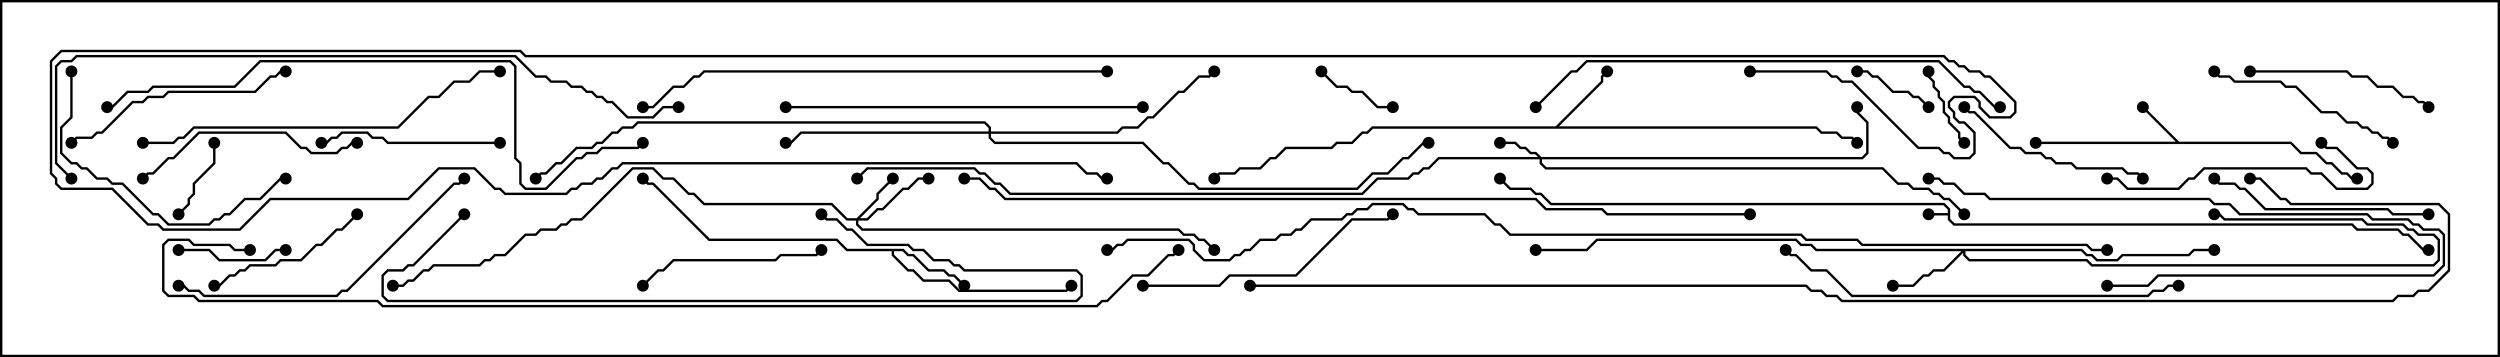 <svg version="1.1" width="105" height="15" xmlns="http://www.w3.org/2000/svg"><path d="M81.807,8.95L81.807,8.806L81.622,8.621L65.122,8.621L64.694,8.193L64.479,8.193L64.265,7.979L63.408,7.979L62.965,7.535L63.035,7.465L63.449,7.879L64.306,7.879L64.521,8.093L64.735,8.093L65.164,8.521L81.664,8.521L81.907,8.765L81.907,9.194L82.092,9.379L98.806,9.379L99.021,9.593L100.735,9.593L100.949,9.807L101.164,9.807L101.806,10.45L102,10.45L102,10.55L101.765,10.55L101.122,9.907L100.908,9.907L100.694,9.693L98.979,9.693L98.765,9.479L82.051,9.479L81.807,9.235L81.807,9.05L81,9.05L81,8.95z" stroke="none"/><path d="M91.521,5.95L96.235,5.95L96.664,6.379L97.306,6.379L97.735,6.807L97.949,6.807L98.378,7.236L98.592,7.236L98.806,7.45L99,7.45L99,7.55L98.765,7.55L98.551,7.336L98.336,7.336L97.908,6.907L97.694,6.907L97.265,6.479L96.622,6.479L96.194,6.05L85.5,6.05L85.5,5.95L91.379,5.95L89.965,4.535L90.035,4.465z" stroke="none"/><path d="M65.336,5.307L67.236,3.408L67.236,3.194L67.465,2.965L67.535,3.035L67.336,3.235L67.336,3.449L65.478,5.307L76.306,5.307L76.521,5.521L77.164,5.521L77.378,5.736L77.806,5.736L78.035,5.965L77.965,6.035L77.765,5.836L77.336,5.836L77.122,5.621L76.479,5.621L76.265,5.407L57.664,5.407L57.449,5.621L57.235,5.621L56.806,6.05L56.164,6.05L55.949,6.264L54.021,6.264L53.592,6.693L53.378,6.693L52.949,7.121L52.092,7.121L51.878,7.336L51.235,7.336L51.035,7.535L50.965,7.465L51.194,7.236L51.836,7.236L52.051,7.021L52.908,7.021L53.336,6.593L53.551,6.593L53.979,6.164L55.908,6.164L56.122,5.95L56.765,5.95L57.194,5.521L57.408,5.521L57.622,5.307z" stroke="none"/><path d="M37.949,10.45L38.164,10.664L38.378,10.664L39.021,11.307L39.664,11.307L39.878,11.521L40.092,11.521L40.535,11.965L40.465,12.035L40.051,11.621L39.836,11.621L39.622,11.407L38.979,11.407L38.336,10.764L38.122,10.764L37.908,10.55L37.55,10.55L37.55,10.694L38.164,11.307L38.378,11.307L38.806,11.736L39.878,11.736L40.306,12.164L44.765,12.164L44.965,11.965L45.035,12.035L44.806,12.264L40.265,12.264L39.836,11.836L38.765,11.836L38.336,11.407L38.122,11.407L37.45,10.735L37.45,10.55L35.551,10.55L35.122,10.121L29.765,10.121L27.408,7.764L27.194,7.764L26.965,7.535L27.035,7.465L27.235,7.664L27.449,7.664L29.806,10.021L35.164,10.021L35.592,10.45z" stroke="none"/><path d="M64.735,6.593L78.194,6.593L78.379,6.408L78.379,5.164L77.95,4.735L77.95,4.5L78.05,4.5L78.05,4.694L78.479,5.122L78.479,6.449L78.235,6.693L64.764,6.693L64.764,6.836L64.949,7.021L79.092,7.021L79.735,7.664L80.164,7.664L80.378,7.879L81.021,7.879L81.235,8.093L81.449,8.093L81.664,8.307L81.878,8.307L82.535,8.965L82.465,9.035L81.836,8.407L81.622,8.407L81.408,8.193L81.194,8.193L80.979,7.979L80.336,7.979L80.122,7.764L79.694,7.764L79.051,7.121L64.908,7.121L64.664,6.878L64.664,6.693L60.449,6.693L60.021,7.121L59.806,7.121L59.592,7.336L59.378,7.336L59.164,7.55L57.878,7.55L57.235,8.193L42.408,8.193L41.979,7.764L41.765,7.764L41.336,7.336L41.122,7.336L40.908,7.121L36.449,7.121L36.035,7.535L35.965,7.465L36.408,7.021L40.949,7.021L41.164,7.236L41.378,7.236L41.806,7.664L42.021,7.664L42.449,8.093L57.194,8.093L57.836,7.45L59.122,7.45L59.336,7.236L59.551,7.236L59.765,7.021L59.979,7.021L60.408,6.593L64.594,6.593L64.479,6.479L64.265,6.479L64.051,6.264L63.836,6.264L63.622,6.05L63,6.05L63,5.95L63.664,5.95L63.878,6.164L64.092,6.164L64.306,6.379L64.521,6.379z" stroke="none"/><path d="M35.979,9.164L36.807,8.336L36.807,8.122L37.465,7.465L37.535,7.535L36.907,8.164L36.907,8.378L36.121,9.164L36.408,9.164L36.836,8.736L37.051,8.736L37.908,7.879L38.122,7.879L38.551,7.45L39,7.45L39,7.55L38.592,7.55L38.164,7.979L37.949,7.979L37.092,8.836L36.878,8.836L36.449,9.264L36.05,9.264L36.05,9.408L36.235,9.593L49.521,9.593L49.735,9.807L50.164,9.807L50.378,10.021L50.592,10.021L51.035,10.465L50.965,10.535L50.551,10.121L50.336,10.121L50.122,9.907L49.694,9.907L49.479,9.693L36.194,9.693L35.95,9.449L35.95,9.264L35.551,9.264L34.908,8.621L29.551,8.621L29.122,8.193L28.908,8.193L28.265,7.55L27.836,7.55L27.408,7.121L26.592,7.121L24.449,9.264L24.021,9.264L23.806,9.479L23.592,9.479L23.378,9.693L22.735,9.693L22.521,9.907L22.092,9.907L21.235,10.764L20.806,10.764L20.592,10.979L20.378,10.979L20.164,11.193L18.235,11.193L18.021,11.407L17.806,11.407L17.378,11.836L17.164,11.836L16.949,12.05L16.5,12.05L16.5,11.95L16.908,11.95L17.122,11.736L17.336,11.736L17.765,11.307L17.979,11.307L18.194,11.093L20.122,11.093L20.336,10.879L20.551,10.879L20.765,10.664L21.194,10.664L22.051,9.807L22.479,9.807L22.694,9.593L23.336,9.593L23.551,9.379L23.765,9.379L23.979,9.164L24.408,9.164L26.551,7.021L27.449,7.021L27.878,7.45L28.306,7.45L28.949,8.093L29.164,8.093L29.592,8.521L34.949,8.521L35.592,9.164z" stroke="none"/><path d="M87.449,10.45L87.664,10.664L87.878,10.664L88.092,10.879L88.908,10.879L89.122,10.664L91.908,10.664L92.122,10.45L93,10.45L93,10.55L92.164,10.55L91.949,10.764L89.164,10.764L88.949,10.979L88.051,10.979L87.836,10.764L87.622,10.764L87.408,10.55L82.55,10.55L82.55,10.694L82.735,10.879L87.664,10.879L87.878,11.093L102.194,11.093L102.379,10.908L102.379,10.092L102.194,9.907L101.551,9.907L101.336,9.693L101.122,9.693L100.908,9.479L99.408,9.479L99.194,9.264L93.408,9.264L93.194,9.05L93,9.05L93,8.95L93.235,8.95L93.449,9.164L99.235,9.164L99.449,9.379L100.949,9.379L101.164,9.593L101.378,9.593L101.592,9.807L102.235,9.807L102.479,10.051L102.479,10.949L102.235,11.193L87.836,11.193L87.622,10.979L82.694,10.979L82.45,10.735L82.45,10.621L81.664,11.407L81.235,11.407L81.021,11.621L80.806,11.621L80.378,12.05L79.5,12.05L79.5,11.95L80.336,11.95L80.765,11.521L80.979,11.521L81.194,11.307L81.622,11.307L82.379,10.55L76.265,10.55L76.051,10.336L75.622,10.336L75.408,10.121L67.092,10.121L66.664,10.55L64.5,10.55L64.5,10.45L66.622,10.45L67.051,10.021L75.449,10.021L75.664,10.236L76.092,10.236L76.306,10.45z" stroke="none"/><path d="M41.521,5.521L41.521,5.378L41.336,5.193L26.806,5.193L26.592,5.407L26.164,5.407L25.949,5.621L25.735,5.621L25.306,6.05L25.092,6.05L24.878,6.264L24.235,6.264L23.592,6.907L23.378,6.907L22.949,7.336L22.735,7.336L22.535,7.535L22.465,7.465L22.694,7.236L22.908,7.236L23.336,6.807L23.551,6.807L24.194,6.164L24.836,6.164L25.051,5.95L25.265,5.95L25.694,5.521L25.908,5.521L26.122,5.307L26.551,5.307L26.765,5.093L41.378,5.093L41.621,5.336L41.621,5.521L46.908,5.521L47.122,5.307L47.765,5.307L48.194,4.879L48.408,4.879L49.479,3.807L49.694,3.807L50.336,3.164L50.765,3.164L50.965,2.965L51.035,3.035L50.806,3.264L50.378,3.264L49.735,3.907L49.521,3.907L48.449,4.979L48.235,4.979L47.806,5.407L47.164,5.407L46.949,5.621L41.621,5.621L41.621,5.765L41.806,5.95L48.021,5.95L48.878,6.807L49.092,6.807L49.949,7.664L50.164,7.664L50.378,7.879L56.979,7.879L57.622,7.236L58.265,7.236L58.908,6.593L59.122,6.593L59.765,5.95L60,5.95L60,6.05L59.806,6.05L59.164,6.693L58.949,6.693L58.306,7.336L57.664,7.336L57.021,7.979L50.336,7.979L50.122,7.764L49.908,7.764L49.051,6.907L48.836,6.907L47.979,6.05L41.765,6.05L41.521,5.806L41.521,5.621L33.664,5.621L33.235,6.05L33,6.05L33,5.95L33.194,5.95L33.622,5.521z" stroke="none"/><path d="M58.5,4.45L58.5,4.55L57.836,4.55L57.194,3.907L56.765,3.907L56.551,3.693L56.122,3.693L55.465,3.035L55.535,2.965L56.164,3.593L56.592,3.593L56.806,3.807L57.235,3.807L57.878,4.45z" stroke="none"/><path d="M80.95,3L81.05,3L81.05,3.194L81.264,3.408L81.264,3.622L81.479,3.836L81.479,4.051L81.693,4.265L81.693,4.694L81.907,4.908L81.907,5.122L82.336,5.551L82.336,5.765L82.535,5.965L82.465,6.035L82.236,5.806L82.236,5.592L81.807,5.164L81.807,4.949L81.593,4.735L81.593,4.306L81.379,4.092L81.379,3.878L81.164,3.664L81.164,3.449L80.95,3.235z" stroke="none"/><path d="M8.95,6L9.05,6L9.05,6.878L8.193,7.735L8.193,8.164L7.979,8.378L7.979,8.592L7.535,9.035L7.465,8.965L7.879,8.551L7.879,8.336L8.093,8.122L8.093,7.694L8.95,6.836z" stroke="none"/><path d="M78,3.05L78,2.95L78.449,2.95L78.664,3.164L78.878,3.164L79.521,3.807L80.164,3.807L80.378,4.021L80.592,4.021L81.035,4.465L80.965,4.535L80.551,4.121L80.336,4.121L80.122,3.907L79.479,3.907L78.836,3.264L78.622,3.264L78.408,3.05z" stroke="none"/><path d="M12,10.45L12,10.55L11.592,10.55L11.164,10.979L9.194,10.979L8.765,10.55L7.5,10.55L7.5,10.45L8.806,10.45L9.235,10.879L11.122,10.879L11.551,10.45z" stroke="none"/><path d="M14.965,8.965L15.035,9.035L14.378,9.693L14.164,9.693L13.521,10.336L13.306,10.336L12.664,10.979L11.806,10.979L11.592,11.193L10.521,11.193L10.306,11.407L10.092,11.407L9.878,11.621L9.664,11.621L9.235,12.05L9,12.05L9,11.95L9.194,11.95L9.622,11.521L9.836,11.521L10.051,11.307L10.265,11.307L10.479,11.093L11.551,11.093L11.765,10.879L12.622,10.879L13.265,10.236L13.479,10.236L14.122,9.593L14.336,9.593z" stroke="none"/><path d="M21,5.95L21,6.05L16.265,6.05L16.051,5.836L15.622,5.836L15.408,5.621L14.378,5.621L14.164,5.836L13.949,5.836L13.735,6.05L13.5,6.05L13.5,5.95L13.694,5.95L13.908,5.736L14.122,5.736L14.336,5.521L15.449,5.521L15.664,5.736L16.092,5.736L16.306,5.95z" stroke="none"/><path d="M94.5,3.05L94.5,2.95L98.592,2.95L98.806,3.164L99.449,3.164L99.878,3.593L100.521,3.593L100.949,4.021L101.378,4.021L101.592,4.236L101.806,4.236L102.035,4.465L101.965,4.535L101.765,4.336L101.551,4.336L101.336,4.121L100.908,4.121L100.479,3.693L99.836,3.693L99.408,3.264L98.765,3.264L98.551,3.05z" stroke="none"/><path d="M27.035,12.035L26.965,11.965L27.622,11.307L27.836,11.307L28.265,10.879L32.551,10.879L32.765,10.664L34.265,10.664L34.465,10.465L34.535,10.535L34.306,10.764L32.806,10.764L32.592,10.979L28.306,10.979L27.878,11.407L27.664,11.407z" stroke="none"/><path d="M92.965,3.035L93.035,2.965L93.235,3.164L93.664,3.164L93.878,3.379L95.806,3.379L96.021,3.593L96.449,3.593L97.521,4.664L98.164,4.664L98.592,5.093L99.021,5.093L99.235,5.307L99.449,5.307L99.664,5.521L99.878,5.521L100.092,5.736L100.306,5.736L100.535,5.965L100.465,6.035L100.265,5.836L100.051,5.836L99.836,5.621L99.622,5.621L99.408,5.407L99.194,5.407L98.979,5.193L98.551,5.193L98.122,4.764L97.479,4.764L96.408,3.693L95.979,3.693L95.765,3.479L93.836,3.479L93.622,3.264L93.194,3.264z" stroke="none"/><path d="M90.035,7.465L89.965,7.535L89.765,7.336L89.336,7.336L89.122,7.121L87.194,7.121L86.979,6.907L86.336,6.907L86.122,6.693L85.908,6.693L85.694,6.479L85.051,6.479L84.836,6.264L84.408,6.264L82.908,4.764L82.694,4.764L82.465,4.535L82.535,4.465L82.735,4.664L82.949,4.664L84.449,6.164L84.878,6.164L85.092,6.379L85.735,6.379L85.949,6.593L86.164,6.593L86.378,6.807L87.021,6.807L87.235,7.021L89.164,7.021L89.378,7.236L89.806,7.236z" stroke="none"/><path d="M88.5,12.05L88.5,11.95L90.194,11.95L90.622,11.521L102.194,11.521L102.593,11.122L102.593,9.878L102.408,9.693L101.765,9.693L101.551,9.479L101.336,9.479L101.122,9.264L99.622,9.264L99.408,9.05L94.051,9.05L93.622,8.621L92.979,8.621L92.765,8.407L83.551,8.407L83.336,8.193L82.479,8.193L82.051,7.764L81.622,7.764L81.408,7.55L81,7.55L81,7.45L81.449,7.45L81.664,7.664L82.092,7.664L82.521,8.093L83.378,8.093L83.592,8.307L92.806,8.307L93.021,8.521L93.664,8.521L94.092,8.95L99.449,8.95L99.664,9.164L101.164,9.164L101.378,9.379L101.592,9.379L101.806,9.593L102.449,9.593L102.693,9.836L102.693,11.164L102.235,11.621L90.664,11.621L90.235,12.05z" stroke="none"/><path d="M102,8.95L102,9.05L100.479,9.05L100.265,8.836L95.122,8.836L94.265,7.979L94.051,7.979L93.836,7.764L93.194,7.764L92.965,7.535L93.035,7.465L93.235,7.664L93.878,7.664L94.092,7.879L94.306,7.879L95.164,8.736L100.306,8.736L100.521,8.95z" stroke="none"/><path d="M88.5,7.55L88.5,7.45L88.949,7.45L89.378,7.879L91.479,7.879L91.908,7.45L92.122,7.45L92.551,7.021L96.878,7.021L97.092,7.236L97.521,7.236L98.164,7.879L99.408,7.879L99.593,7.694L99.593,7.306L99.408,7.121L98.979,7.121L98.122,6.264L97.694,6.264L97.465,6.035L97.535,5.965L97.735,6.164L98.164,6.164L99.021,7.021L99.449,7.021L99.693,7.265L99.693,7.735L99.449,7.979L98.122,7.979L97.479,7.336L97.051,7.336L96.836,7.121L92.592,7.121L92.164,7.55L91.949,7.55L91.521,7.979L89.336,7.979L88.908,7.55z" stroke="none"/><path d="M6.035,7.535L5.965,7.465L6.194,7.236L6.408,7.236L7.051,6.593L7.265,6.593L8.336,5.521L12.021,5.521L12.664,6.164L12.878,6.164L13.092,6.379L14.122,6.379L14.336,6.164L14.551,6.164L14.765,5.95L15,5.95L15,6.05L14.806,6.05L14.592,6.264L14.378,6.264L14.164,6.479L13.051,6.479L12.836,6.264L12.622,6.264L11.979,5.621L8.378,5.621L7.306,6.693L7.092,6.693L6.449,7.336L6.235,7.336z" stroke="none"/><path d="M12,2.95L12,3.05L11.806,3.05L11.592,3.264L11.378,3.264L10.735,3.907L7.092,3.907L6.878,4.121L6.235,4.121L6.021,4.336L5.592,4.336L4.306,5.621L4.092,5.621L3.878,5.836L3.235,5.836L3.035,6.035L2.965,5.965L3.194,5.736L3.836,5.736L4.051,5.521L4.265,5.521L5.551,4.236L5.979,4.236L6.194,4.021L6.836,4.021L7.051,3.807L10.694,3.807L11.336,3.164L11.551,3.164L11.765,2.95z" stroke="none"/><path d="M2.95,3L3.05,3L3.05,4.949L2.621,5.378L2.621,6.408L3.021,6.807L3.235,6.807L3.449,7.021L3.664,7.021L4.092,7.45L4.521,7.45L4.735,7.664L5.164,7.664L6.449,8.95L6.664,8.95L7.092,9.379L8.765,9.379L8.979,9.164L9.194,9.164L9.408,8.95L9.622,8.95L10.265,8.307L10.908,8.307L11.765,7.45L12,7.45L12,7.55L11.806,7.55L10.949,8.407L10.306,8.407L9.664,9.05L9.449,9.05L9.235,9.264L9.021,9.264L8.806,9.479L7.051,9.479L6.622,9.05L6.408,9.05L5.122,7.764L4.694,7.764L4.479,7.55L4.051,7.55L3.622,7.121L3.408,7.121L3.194,6.907L2.979,6.907L2.521,6.449L2.521,5.336L2.95,4.908z" stroke="none"/><path d="M48,12.05L48,11.95L51.194,11.95L51.622,11.521L54.408,11.521L56.765,9.164L58.265,9.164L58.465,8.965L58.535,9.035L58.306,9.264L56.806,9.264L54.449,11.621L51.664,11.621L51.235,12.05z" stroke="none"/><path d="M7.5,12.05L7.5,11.95L7.735,11.95L7.949,12.164L8.378,12.164L8.592,12.379L14.122,12.379L14.336,12.164L14.551,12.164L19.051,7.664L19.265,7.664L19.465,7.465L19.535,7.535L19.306,7.764L19.092,7.764L14.592,12.264L14.378,12.264L14.164,12.479L8.551,12.479L8.336,12.264L7.908,12.264L7.694,12.05z" stroke="none"/><path d="M19.465,8.965L19.535,9.035L17.378,11.193L17.164,11.193L16.949,11.407L16.306,11.407L16.121,11.592L16.121,12.408L16.306,12.593L45.194,12.593L45.379,12.408L45.379,11.592L45.194,11.407L40.479,11.407L40.265,11.193L40.051,11.193L39.836,10.979L39.194,10.979L38.765,10.55L38.336,10.55L38.122,10.336L36.408,10.336L35.765,9.693L35.551,9.693L35.122,9.264L34.694,9.264L34.465,9.035L34.535,8.965L34.735,9.164L35.164,9.164L35.592,9.593L35.806,9.593L36.449,10.236L38.164,10.236L38.378,10.45L38.806,10.45L39.235,10.879L39.878,10.879L40.092,11.093L40.306,11.093L40.521,11.307L45.235,11.307L45.479,11.551L45.479,12.449L45.235,12.693L16.265,12.693L16.021,12.449L16.021,11.551L16.265,11.307L16.908,11.307L17.122,11.093L17.336,11.093z" stroke="none"/><path d="M48,4.45L48,4.55L33,4.55L33,4.45z" stroke="none"/><path d="M6,6.05L6,5.95L7.265,5.95L7.479,5.736L7.694,5.736L8.122,5.307L16.694,5.307L17.979,4.021L18.408,4.021L19.051,3.379L19.694,3.379L20.122,2.95L21,2.95L21,3.05L20.164,3.05L19.735,3.479L19.092,3.479L18.449,4.121L18.021,4.121L16.735,5.407L8.164,5.407L7.735,5.836L7.521,5.836L7.306,6.05z" stroke="none"/><path d="M91.5,11.95L91.5,12.05L91.092,12.05L90.878,12.264L90.449,12.264L90.235,12.479L77.765,12.479L76.694,11.407L76.051,11.407L75.408,10.764L75.194,10.764L74.965,10.535L75.035,10.465L75.235,10.664L75.449,10.664L76.092,11.307L76.735,11.307L77.806,12.379L90.194,12.379L90.408,12.164L90.836,12.164L91.051,11.95z" stroke="none"/><path d="M64.535,4.535L64.465,4.465L65.979,2.95L66.194,2.95L66.622,2.521L81.449,2.521L82.521,3.593L82.735,3.593L82.949,3.807L83.164,3.807L83.806,4.45L84,4.45L84,4.55L83.765,4.55L83.122,3.907L82.908,3.907L82.694,3.693L82.479,3.693L81.408,2.621L66.664,2.621L66.235,3.05L66.021,3.05z" stroke="none"/><path d="M46.5,2.95L46.5,3.05L29.592,3.05L29.378,3.264L29.164,3.264L28.735,3.693L28.306,3.693L27.449,4.55L27,4.55L27,4.45L27.408,4.45L28.265,3.593L28.694,3.593L29.122,3.164L29.336,3.164L29.551,2.95z" stroke="none"/><path d="M4.5,4.55L4.5,4.45L4.694,4.45L5.336,3.807L6.194,3.807L6.408,3.593L9.836,3.593L10.908,2.521L21.449,2.521L21.693,2.765L21.693,6.622L21.907,6.836L21.907,7.694L22.092,7.879L22.908,7.879L24.194,6.593L24.408,6.593L24.622,6.379L25.051,6.379L25.265,6.164L26.765,6.164L26.965,5.965L27.035,6.035L26.806,6.264L25.306,6.264L25.092,6.479L24.664,6.479L24.449,6.693L24.235,6.693L22.949,7.979L22.051,7.979L21.807,7.735L21.807,6.878L21.593,6.664L21.593,2.806L21.408,2.621L10.949,2.621L9.878,3.693L6.449,3.693L6.235,3.907L5.378,3.907L4.735,4.55z" stroke="none"/><path d="M28.5,4.45L28.5,4.55L27.878,4.55L27.449,4.979L26.336,4.979L25.694,4.336L25.479,4.336L25.265,4.121L25.051,4.121L24.836,3.907L24.622,3.907L24.408,3.693L23.979,3.693L23.765,3.479L23.122,3.479L22.908,3.264L22.479,3.264L21.622,2.407L3.235,2.407L3.021,2.621L2.592,2.621L2.407,2.806L2.407,6.836L3.035,7.465L2.965,7.535L2.307,6.878L2.307,2.765L2.551,2.521L2.979,2.521L3.194,2.307L21.664,2.307L22.521,3.164L22.949,3.164L23.164,3.379L23.806,3.379L24.021,3.593L24.449,3.593L24.664,3.807L24.878,3.807L25.092,4.021L25.306,4.021L25.521,4.236L25.735,4.236L26.378,4.879L27.408,4.879L27.836,4.45z" stroke="none"/><path d="M73.5,3.05L73.5,2.95L76.735,2.95L76.949,3.164L77.164,3.164L77.378,3.379L77.806,3.379L80.592,6.164L81.449,6.164L81.664,6.379L81.878,6.379L82.092,6.593L82.694,6.593L82.879,6.408L82.879,5.592L82.479,5.193L82.265,5.193L82.021,4.949L82.021,4.735L81.807,4.521L81.807,4.265L82.051,4.021L82.949,4.021L83.193,4.265L83.193,4.479L83.592,4.879L84.408,4.879L84.593,4.694L84.593,4.306L83.551,3.264L83.336,3.264L83.122,3.05L82.694,3.05L82.479,2.836L82.265,2.836L82.051,2.621L81.836,2.621L81.622,2.407L22.051,2.407L21.836,2.193L2.592,2.193L2.193,2.592L2.193,7.265L2.407,7.479L2.407,7.694L2.592,7.879L4.735,7.879L6.235,9.379L6.664,9.379L6.878,9.593L10.051,9.593L11.336,8.307L17.122,8.307L18.408,7.021L19.949,7.021L20.806,7.879L21.021,7.879L21.235,8.093L23.765,8.093L23.979,7.879L24.194,7.879L24.408,7.664L24.836,7.664L25.051,7.45L25.265,7.45L25.694,7.021L25.908,7.021L26.122,6.807L45.235,6.807L45.664,7.236L46.092,7.236L46.306,7.45L46.5,7.45L46.5,7.55L46.265,7.55L46.051,7.336L45.622,7.336L45.194,6.907L26.164,6.907L25.949,7.121L25.735,7.121L25.306,7.55L25.092,7.55L24.878,7.764L24.449,7.764L24.235,7.979L24.021,7.979L23.806,8.193L21.194,8.193L20.979,7.979L20.765,7.979L19.908,7.121L18.449,7.121L17.164,8.407L11.378,8.407L10.092,9.693L6.836,9.693L6.622,9.479L6.194,9.479L4.694,7.979L2.551,7.979L2.307,7.735L2.307,7.521L2.093,7.306L2.093,2.551L2.551,2.093L21.878,2.093L22.092,2.307L81.664,2.307L81.878,2.521L82.092,2.521L82.306,2.736L82.521,2.736L82.735,2.95L83.164,2.95L83.378,3.164L83.592,3.164L84.693,4.265L84.693,4.735L84.449,4.979L83.551,4.979L83.093,4.521L83.093,4.306L82.908,4.121L82.092,4.121L81.907,4.306L81.907,4.479L82.121,4.694L82.121,4.908L82.306,5.093L82.521,5.093L82.979,5.551L82.979,6.449L82.735,6.693L82.051,6.693L81.836,6.479L81.622,6.479L81.408,6.264L80.551,6.264L77.765,3.479L77.336,3.479L77.122,3.264L76.908,3.264L76.694,3.05z" stroke="none"/><path d="M40.5,7.55L40.5,7.45L41.164,7.45L41.592,7.879L41.806,7.879L42.235,8.307L64.521,8.307L64.949,8.736L67.306,8.736L67.521,8.95L73.5,8.95L73.5,9.05L67.479,9.05L67.265,8.836L64.908,8.836L64.479,8.407L42.194,8.407L41.765,7.979L41.551,7.979L41.122,7.55z" stroke="none"/><path d="M10.5,10.45L10.5,10.55L9.836,10.55L9.622,10.336L8.122,10.336L7.908,10.121L7.092,10.121L6.907,10.306L6.907,12.194L7.092,12.379L8.164,12.379L8.378,12.593L15.878,12.593L16.092,12.807L46.051,12.807L46.265,12.593L46.479,12.593L47.551,11.521L48.194,11.521L49.051,10.664L49.265,10.664L49.465,10.465L49.535,10.535L49.306,10.764L49.092,10.764L48.235,11.621L47.592,11.621L46.521,12.693L46.306,12.693L46.092,12.907L16.051,12.907L15.836,12.693L8.336,12.693L8.122,12.479L7.051,12.479L6.807,12.235L6.807,10.265L7.051,10.021L7.949,10.021L8.164,10.236L9.664,10.236L9.878,10.45z" stroke="none"/><path d="M88.5,10.45L88.5,10.55L87.836,10.55L87.622,10.336L78.194,10.336L77.979,10.121L75.836,10.121L75.622,9.907L63.408,9.907L62.979,9.479L62.765,9.479L62.336,9.05L59.551,9.05L59.336,8.836L59.122,8.836L58.908,8.621L57.664,8.621L57.449,8.836L57.021,8.836L56.806,9.05L56.592,9.05L56.378,9.264L55.092,9.264L54.664,9.693L54.449,9.693L54.235,9.907L53.806,9.907L53.592,10.121L52.949,10.121L52.521,10.55L52.306,10.55L52.092,10.764L51.878,10.764L51.664,10.979L50.551,10.979L50.093,10.521L50.093,10.306L49.908,10.121L47.378,10.121L47.164,10.336L46.949,10.336L46.735,10.55L46.5,10.55L46.5,10.45L46.694,10.45L46.908,10.236L47.122,10.236L47.336,10.021L49.949,10.021L50.193,10.265L50.193,10.479L50.592,10.879L51.622,10.879L51.836,10.664L52.051,10.664L52.265,10.45L52.479,10.45L52.908,10.021L53.551,10.021L53.765,9.807L54.194,9.807L54.408,9.593L54.622,9.593L55.051,9.164L56.336,9.164L56.551,8.95L56.765,8.95L56.979,8.736L57.408,8.736L57.622,8.521L58.949,8.521L59.164,8.736L59.378,8.736L59.592,8.95L62.378,8.95L62.806,9.379L63.021,9.379L63.449,9.807L75.664,9.807L75.878,10.021L78.021,10.021L78.235,10.236L87.664,10.236L87.878,10.45z" stroke="none"/><path d="M52.5,12.05L52.5,11.95L75.878,11.95L76.092,12.164L76.521,12.164L76.735,12.379L77.164,12.379L77.378,12.593L100.479,12.593L100.694,12.379L101.336,12.379L101.551,12.164L101.979,12.164L102.807,11.336L102.807,9.021L102.408,8.621L96.194,8.621L95.979,8.407L95.765,8.407L94.908,7.55L94.5,7.55L94.5,7.45L94.949,7.45L95.806,8.307L96.021,8.307L96.235,8.521L102.449,8.521L102.907,8.979L102.907,11.378L102.021,12.264L101.592,12.264L101.378,12.479L100.735,12.479L100.521,12.693L77.336,12.693L77.122,12.479L76.694,12.479L76.479,12.264L76.051,12.264L75.836,12.05z" stroke="none"/><circle cx="81" cy="9" r="0.25" stroke-width="0" fill="#000" /><circle cx="63" cy="7.5" r="0.25" stroke-width="0" fill="#000" /><circle cx="102" cy="10.5" r="0.25" stroke-width="0" fill="#000" /><circle cx="90" cy="4.5" r="0.25" stroke-width="0" fill="#000" /><circle cx="85.5" cy="6" r="0.25" stroke-width="0" fill="#000" /><circle cx="99" cy="7.5" r="0.25" stroke-width="0" fill="#000" /><circle cx="67.5" cy="3" r="0.25" stroke-width="0" fill="#000" /><circle cx="78" cy="6" r="0.25" stroke-width="0" fill="#000" /><circle cx="51" cy="7.5" r="0.25" stroke-width="0" fill="#000" /><circle cx="40.5" cy="12" r="0.25" stroke-width="0" fill="#000" /><circle cx="45" cy="12" r="0.25" stroke-width="0" fill="#000" /><circle cx="27" cy="7.5" r="0.25" stroke-width="0" fill="#000" /><circle cx="63" cy="6" r="0.25" stroke-width="0" fill="#000" /><circle cx="78" cy="4.5" r="0.25" stroke-width="0" fill="#000" /><circle cx="82.5" cy="9" r="0.25" stroke-width="0" fill="#000" /><circle cx="36" cy="7.5" r="0.25" stroke-width="0" fill="#000" /><circle cx="37.5" cy="7.5" r="0.25" stroke-width="0" fill="#000" /><circle cx="39" cy="7.5" r="0.25" stroke-width="0" fill="#000" /><circle cx="51" cy="10.5" r="0.25" stroke-width="0" fill="#000" /><circle cx="16.5" cy="12" r="0.25" stroke-width="0" fill="#000" /><circle cx="79.5" cy="12" r="0.25" stroke-width="0" fill="#000" /><circle cx="93" cy="10.5" r="0.25" stroke-width="0" fill="#000" /><circle cx="93" cy="9" r="0.25" stroke-width="0" fill="#000" /><circle cx="64.5" cy="10.5" r="0.25" stroke-width="0" fill="#000" /><circle cx="33" cy="6" r="0.25" stroke-width="0" fill="#000" /><circle cx="51" cy="3" r="0.25" stroke-width="0" fill="#000" /><circle cx="60" cy="6" r="0.25" stroke-width="0" fill="#000" /><circle cx="22.5" cy="7.5" r="0.25" stroke-width="0" fill="#000" /><circle cx="58.5" cy="4.5" r="0.25" stroke-width="0" fill="#000" /><circle cx="55.5" cy="3" r="0.25" stroke-width="0" fill="#000" /><circle cx="81" cy="3" r="0.25" stroke-width="0" fill="#000" /><circle cx="82.5" cy="6" r="0.25" stroke-width="0" fill="#000" /><circle cx="9" cy="6" r="0.25" stroke-width="0" fill="#000" /><circle cx="7.5" cy="9" r="0.25" stroke-width="0" fill="#000" /><circle cx="78" cy="3" r="0.25" stroke-width="0" fill="#000" /><circle cx="81" cy="4.5" r="0.25" stroke-width="0" fill="#000" /><circle cx="12" cy="10.5" r="0.25" stroke-width="0" fill="#000" /><circle cx="7.5" cy="10.5" r="0.25" stroke-width="0" fill="#000" /><circle cx="15" cy="9" r="0.25" stroke-width="0" fill="#000" /><circle cx="9" cy="12" r="0.25" stroke-width="0" fill="#000" /><circle cx="21" cy="6" r="0.25" stroke-width="0" fill="#000" /><circle cx="13.5" cy="6" r="0.25" stroke-width="0" fill="#000" /><circle cx="94.5" cy="3" r="0.25" stroke-width="0" fill="#000" /><circle cx="102" cy="4.5" r="0.25" stroke-width="0" fill="#000" /><circle cx="27" cy="12" r="0.25" stroke-width="0" fill="#000" /><circle cx="34.5" cy="10.5" r="0.25" stroke-width="0" fill="#000" /><circle cx="93" cy="3" r="0.25" stroke-width="0" fill="#000" /><circle cx="100.5" cy="6" r="0.25" stroke-width="0" fill="#000" /><circle cx="90" cy="7.5" r="0.25" stroke-width="0" fill="#000" /><circle cx="82.5" cy="4.5" r="0.25" stroke-width="0" fill="#000" /><circle cx="88.5" cy="12" r="0.25" stroke-width="0" fill="#000" /><circle cx="81" cy="7.5" r="0.25" stroke-width="0" fill="#000" /><circle cx="102" cy="9" r="0.25" stroke-width="0" fill="#000" /><circle cx="93" cy="7.5" r="0.25" stroke-width="0" fill="#000" /><circle cx="88.5" cy="7.5" r="0.25" stroke-width="0" fill="#000" /><circle cx="97.5" cy="6" r="0.25" stroke-width="0" fill="#000" /><circle cx="6" cy="7.5" r="0.25" stroke-width="0" fill="#000" /><circle cx="15" cy="6" r="0.25" stroke-width="0" fill="#000" /><circle cx="12" cy="3" r="0.25" stroke-width="0" fill="#000" /><circle cx="3" cy="6" r="0.25" stroke-width="0" fill="#000" /><circle cx="3" cy="3" r="0.25" stroke-width="0" fill="#000" /><circle cx="12" cy="7.5" r="0.25" stroke-width="0" fill="#000" /><circle cx="48" cy="12" r="0.25" stroke-width="0" fill="#000" /><circle cx="58.5" cy="9" r="0.25" stroke-width="0" fill="#000" /><circle cx="7.5" cy="12" r="0.25" stroke-width="0" fill="#000" /><circle cx="19.5" cy="7.5" r="0.25" stroke-width="0" fill="#000" /><circle cx="19.5" cy="9" r="0.25" stroke-width="0" fill="#000" /><circle cx="34.5" cy="9" r="0.25" stroke-width="0" fill="#000" /><circle cx="48" cy="4.5" r="0.25" stroke-width="0" fill="#000" /><circle cx="33" cy="4.5" r="0.25" stroke-width="0" fill="#000" /><circle cx="6" cy="6" r="0.25" stroke-width="0" fill="#000" /><circle cx="21" cy="3" r="0.25" stroke-width="0" fill="#000" /><circle cx="91.5" cy="12" r="0.25" stroke-width="0" fill="#000" /><circle cx="75" cy="10.5" r="0.25" stroke-width="0" fill="#000" /><circle cx="64.5" cy="4.5" r="0.25" stroke-width="0" fill="#000" /><circle cx="84" cy="4.5" r="0.25" stroke-width="0" fill="#000" /><circle cx="46.5" cy="3" r="0.25" stroke-width="0" fill="#000" /><circle cx="27" cy="4.5" r="0.25" stroke-width="0" fill="#000" /><circle cx="4.5" cy="4.5" r="0.25" stroke-width="0" fill="#000" /><circle cx="27" cy="6" r="0.25" stroke-width="0" fill="#000" /><circle cx="28.5" cy="4.5" r="0.25" stroke-width="0" fill="#000" /><circle cx="3" cy="7.5" r="0.25" stroke-width="0" fill="#000" /><circle cx="73.5" cy="3" r="0.25" stroke-width="0" fill="#000" /><circle cx="46.5" cy="7.5" r="0.25" stroke-width="0" fill="#000" /><circle cx="40.5" cy="7.5" r="0.25" stroke-width="0" fill="#000" /><circle cx="73.5" cy="9" r="0.25" stroke-width="0" fill="#000" /><circle cx="10.5" cy="10.5" r="0.25" stroke-width="0" fill="#000" /><circle cx="49.5" cy="10.5" r="0.25" stroke-width="0" fill="#000" /><circle cx="88.5" cy="10.5" r="0.25" stroke-width="0" fill="#000" /><circle cx="46.5" cy="10.5" r="0.25" stroke-width="0" fill="#000" /><circle cx="52.5" cy="12" r="0.25" stroke-width="0" fill="#000" /><circle cx="94.5" cy="7.5" r="0.25" stroke-width="0" fill="#000" /><rect x="0" y="0" width="105" height="15" stroke-width="0.2" stroke="#000" fill="none" /></svg>